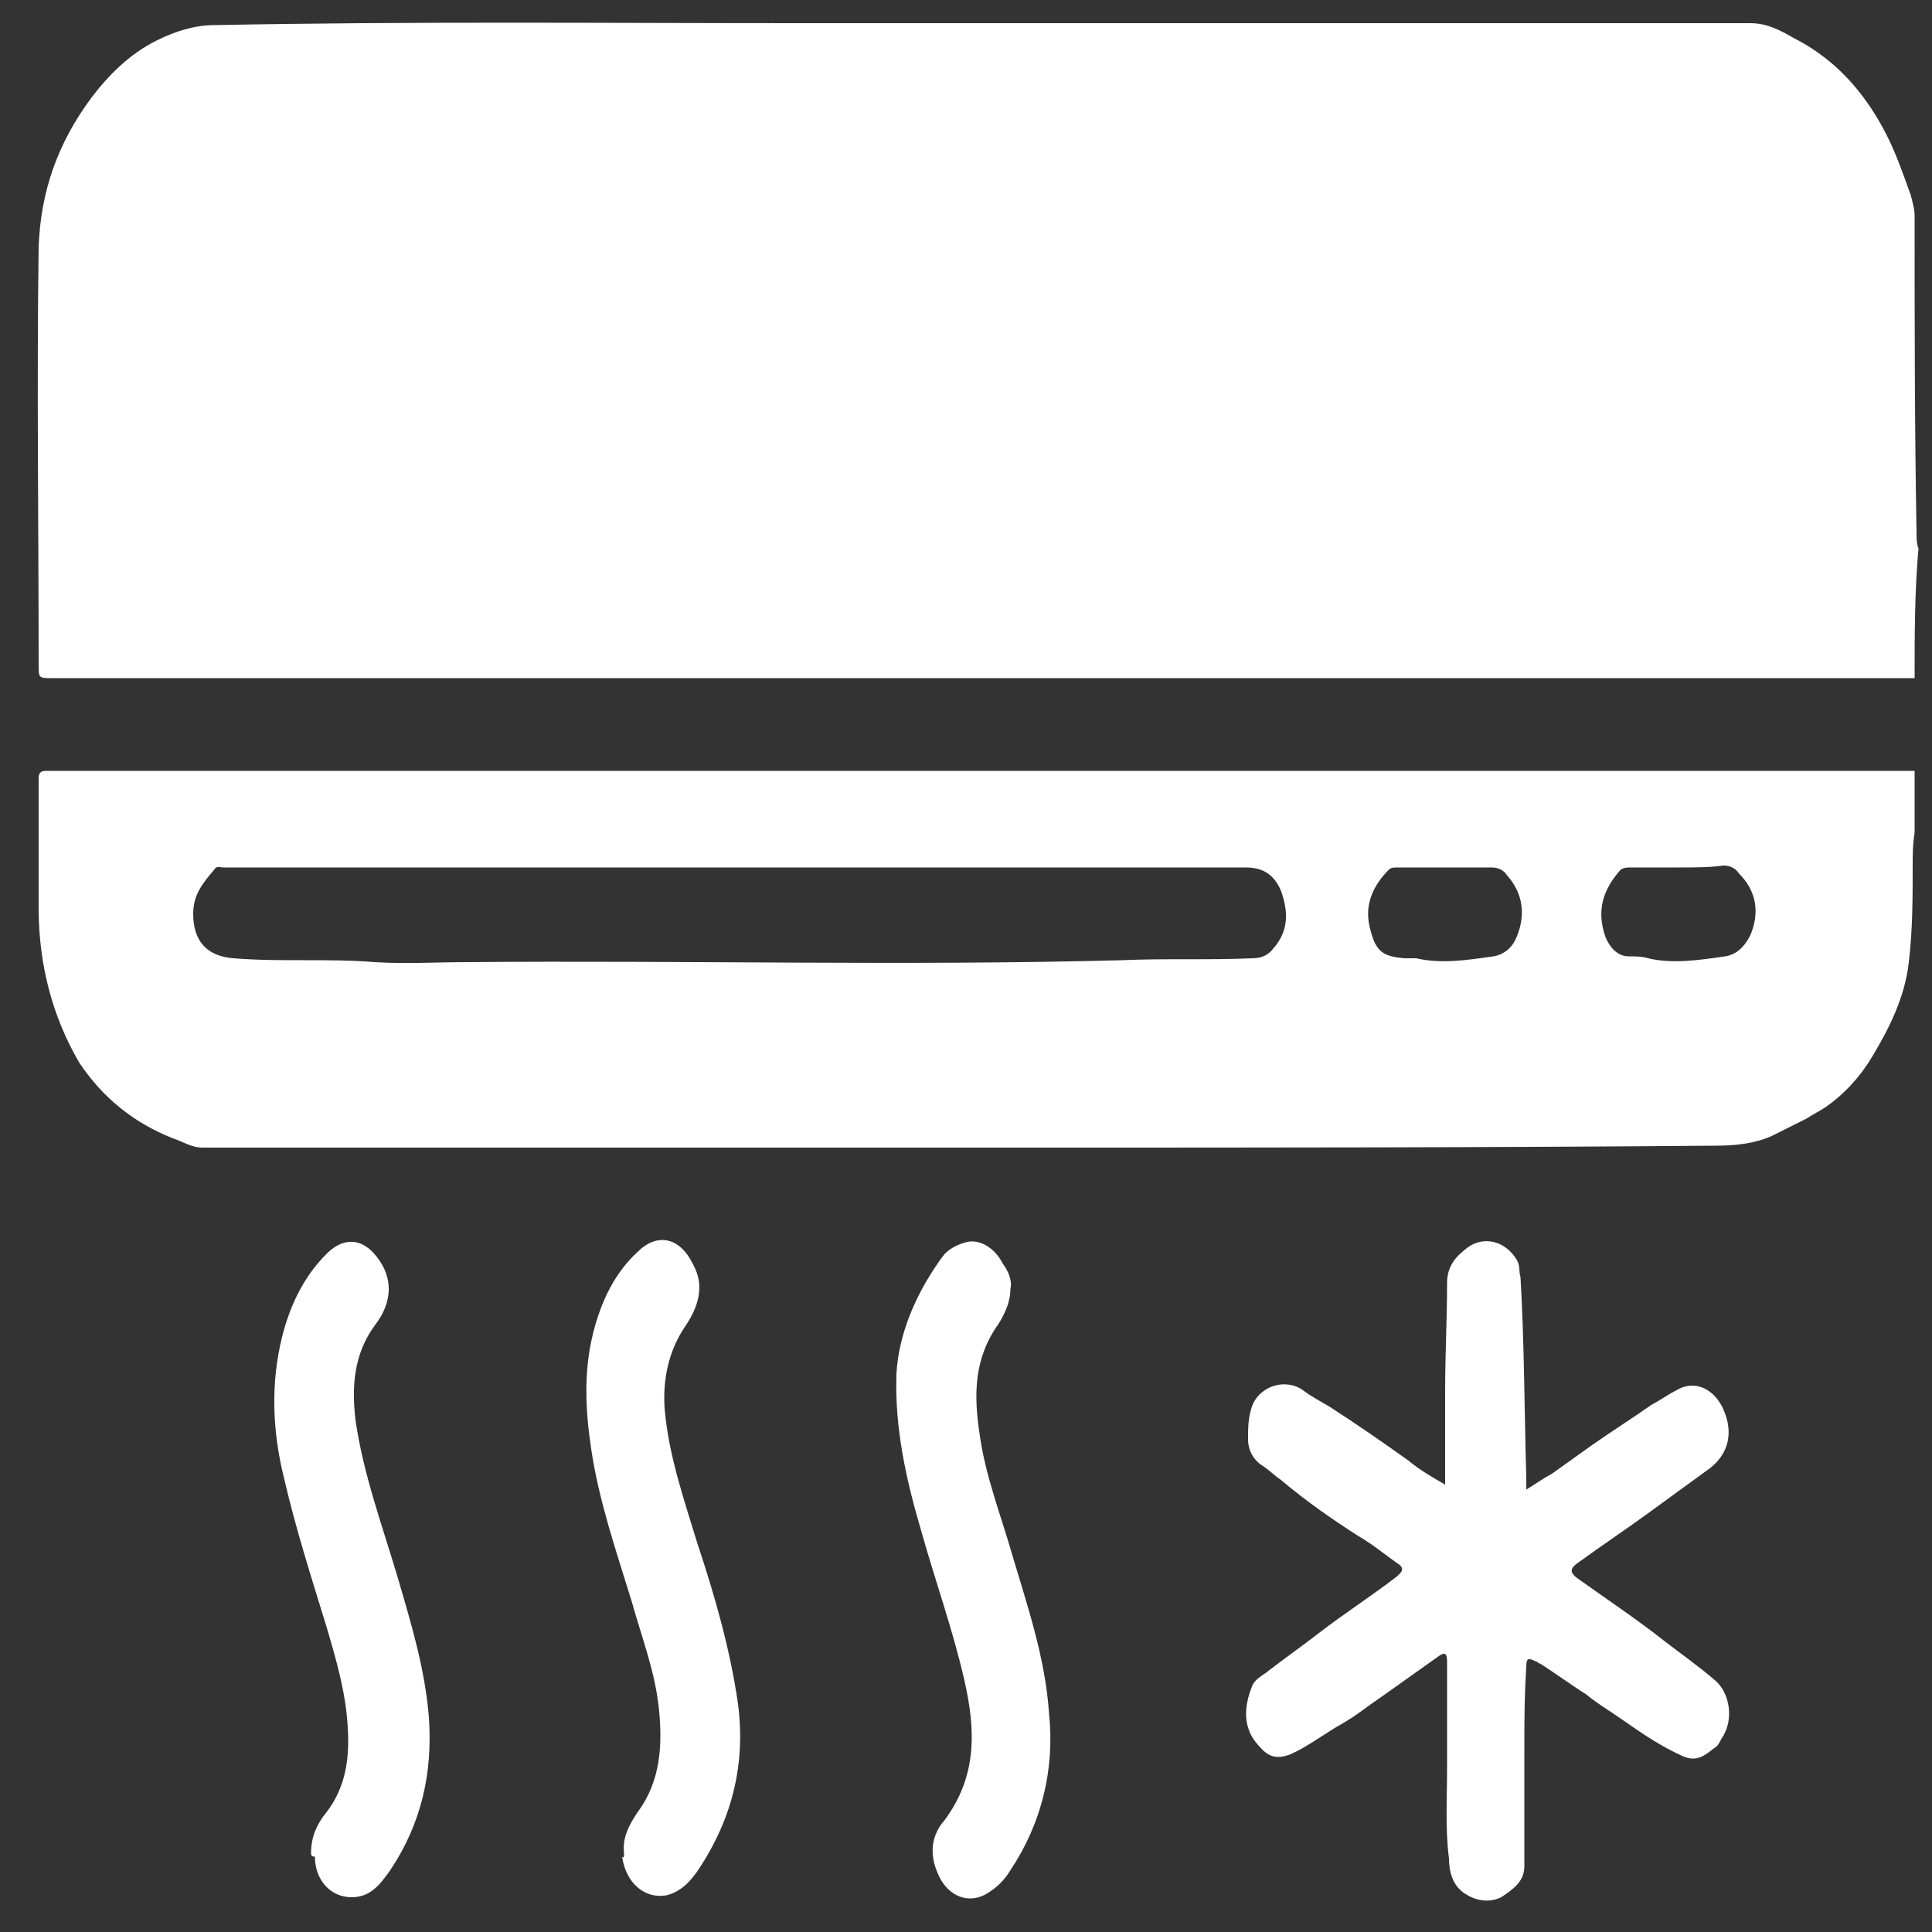 <?xml version="1.0" encoding="utf-8"?>
<!-- Generator: Adobe Illustrator 24.0.1, SVG Export Plug-In . SVG Version: 6.00 Build 0)  -->
<svg version="1.1" id="Слой_1" xmlns="http://www.w3.org/2000/svg" xmlns:xlink="http://www.w3.org/1999/xlink" x="0px" y="0px"
	 viewBox="0 0 100 100" style="enable-background:new 0 0 100 100;" xml:space="preserve">
<rect x="0" y="0" width="100" height="100" fill="#333333" stroke="none"/>
<style type="text/css">
	.st0{fill:#FFFFFF;}
</style>
<g>
	<path class="st0" d="M99.1,35.1c-0.2,0-0.5,0-0.7,0c-31.9,0-63.8,0-95.7,0c-0.7,0-0.7,0-0.7-0.7C2,27.2,1.9,20,2,12.8
		C2.1,9.9,3,7.4,4.7,5.1c0.9-1.2,2-2.3,3.4-3c1-0.5,2-0.8,3-0.8c10.1-0.2,20.2-0.1,30.2-0.1c8.3,0,16.5,0,24.8,0
		c8.2,0,16.3,0,24.5,0c0.9,0,1.6,0.4,2.3,0.8c0.4,0.2,0.9,0.5,1.3,0.8c1.4,1,2.5,2.4,3.3,3.9c0.6,1.1,1,2.3,1.4,3.4
		c0.1,0.4,0.2,0.7,0.2,1.1c0,5.5,0,10.9,0.1,16.4c0,0.3,0,0.5,0.1,0.8C99.1,30.6,99.1,32.9,99.1,35.1z"/>
	<path class="st0" d="M99.1,43.1C99,43.7,99,44.3,99,44.8c0,1.7,0,3.3-0.2,5c-0.2,1.8-1,3.4-1.9,4.9c-0.6,1-1.4,1.9-2.4,2.6
		c-0.3,0.2-0.7,0.4-1,0.6c-0.6,0.3-1.2,0.6-1.8,0.9c-0.9,0.4-1.9,0.5-2.9,0.5c-11.8,0.1-23.5,0.1-35.3,0.1c-5.6,0-11.2,0-16.8,0
		c-8.7,0-17.4,0-26.2,0c-0.6,0-1-0.3-1.6-0.5c-2-0.8-3.6-2.1-4.8-3.9C2.7,52.6,2,49.9,2,47c0-2.2,0-4.5,0-6.7c0-0.3,0.1-0.4,0.4-0.4
		c0.2,0,0.3,0,0.5,0c31.8,0,63.7,0,95.5,0c0.2,0,0.5,0,0.7,0C99.1,41,99.1,42,99.1,43.1z M38.4,44.9c-6.4,0-12.7,0-19.1,0
		c-2.6,0-5.1,0-7.7,0c-0.2,0-0.4-0.1-0.5,0.1c-0.6,0.7-1.1,1.3-1.1,2.3c0,1.4,0.7,2.2,2.1,2.3c2.4,0.2,4.9,0,7.3,0.2
		c1.6,0.1,3.2,0,4.8,0c11.3-0.1,22.6,0.2,33.9-0.1c2.2-0.1,4.5,0,6.7-0.1c0.4,0,0.8-0.1,1.1-0.5c0.8-0.9,0.8-1.9,0.4-3
		c-0.3-0.7-0.8-1.2-1.8-1.2C55.9,44.9,47.2,44.9,38.4,44.9z M86.9,44.9c-0.8,0-1.7,0-2.5,0c-0.2,0-0.3,0-0.5,0.1
		c-0.9,1-1.3,2.1-0.8,3.5c0.2,0.5,0.6,1,1.2,1c0.3,0,0.7,0,1,0.1c1.3,0.3,2.6,0.1,4-0.1c0.6-0.1,1-0.5,1.3-1.1
		c0.5-1.2,0.3-2.3-0.6-3.2c-0.2-0.3-0.5-0.4-0.8-0.4C88.5,44.9,87.7,44.9,86.9,44.9z M74.8,44.9c-0.8,0-1.7,0-2.5,0
		c-0.1,0-0.3,0-0.4,0.1c-0.8,0.8-1.3,1.8-1,3c0.3,1.3,0.7,1.5,1.8,1.6c0.2,0,0.4,0,0.6,0c1.3,0.3,2.6,0.1,4-0.1c0.6-0.1,1-0.5,1.2-1
		c0.5-1.2,0.3-2.3-0.5-3.2c-0.2-0.3-0.5-0.4-0.8-0.4C76.4,44.9,75.6,44.9,74.8,44.9z"/>
	<path class="st0" d="M74.8,76.9c0-1.6,0-3.3,0-4.9c0-1.9,0.1-3.7,0.1-5.6c0-0.8,0.4-1.3,0.9-1.7c0.9-0.8,2.1-0.5,2.7,0.5
		c0.2,0.3,0.1,0.6,0.2,0.9c0.2,3.4,0.2,6.9,0.3,10.4c0,0.2,0,0.3,0,0.6c0.5-0.3,0.9-0.6,1.3-0.8c0.7-0.5,1.4-1,2.1-1.5
		c1-0.7,2.1-1.4,3.1-2.1c0.4-0.2,0.8-0.5,1.2-0.7c1.1-0.7,2.2,0,2.6,1.2c0.4,1.1,0.1,2.1-0.8,2.8c-1.1,0.8-2.2,1.6-3.3,2.4
		c-1.1,0.8-2.3,1.6-3.4,2.4c-0.6,0.4-0.6,0.6,0,1c1.4,1,2.9,2,4.3,3.1c0.9,0.7,1.9,1.4,2.7,2.1c0.7,0.6,1,2,0.3,3
		c-0.1,0.2-0.2,0.4-0.4,0.5c-0.5,0.4-0.9,0.7-1.6,0.4c-1.1-0.5-2-1.1-3-1.8c-0.7-0.5-1.4-0.9-2-1.4c-0.8-0.5-1.6-1.1-2.4-1.6
		c-0.1,0-0.1-0.1-0.2-0.1c-0.4-0.2-0.5-0.2-0.5,0.3c-0.1,1.5-0.1,2.9-0.1,4.4c0,2,0,3.9,0,5.9c0,0.8-0.6,1.2-1.2,1.6
		c-0.6,0.3-1.3,0.2-1.9-0.2c-0.6-0.4-0.8-1.1-0.8-1.8c-0.2-1.5-0.1-3.1-0.1-4.7c0-1.8,0-3.6,0-5.5c0-0.4-0.1-0.5-0.4-0.3
		c-1,0.7-2.1,1.5-3.1,2.2c-0.6,0.4-1.2,0.9-1.9,1.3c-0.9,0.5-1.8,1.2-2.7,1.6c-0.8,0.3-1.2,0.1-1.7-0.5c-0.8-0.9-0.7-2-0.3-3
		c0.1-0.3,0.4-0.5,0.7-0.7c0.9-0.7,1.9-1.4,2.8-2.1c1.3-1,2.7-1.9,4-2.9c0.2-0.2,0.5-0.4,0-0.7c-0.7-0.5-1.3-1-2-1.4
		c-1.4-0.9-2.7-1.8-4-2.9c-0.3-0.2-0.6-0.5-0.9-0.7c-0.5-0.3-0.8-0.8-0.8-1.4c0-0.6,0-1.1,0.2-1.7c0.4-1.1,1.8-1.5,2.7-0.8
		c0.4,0.3,0.8,0.5,1.3,0.8c1.4,0.9,2.7,1.8,4.1,2.8c0.6,0.5,1.3,0.9,2,1.3C74.7,77,74.7,77,74.8,76.9z"/>
	<path class="st0" d="M52.3,66.7c0,0.7-0.3,1.3-0.6,1.8c-1.3,1.8-1.3,3.7-1,5.7c0.3,2.2,1.1,4.2,1.7,6.3c0.8,2.7,1.7,5.3,1.9,8.2
		c0.3,2.9-0.4,5.7-2,8.1c-0.3,0.5-0.7,0.9-1.2,1.2c-0.8,0.5-1.8,0.3-2.4-0.7c-0.6-1.1-0.6-2.2,0.2-3.1c1.7-2.3,1.6-4.7,1-7.3
		c-0.6-2.6-1.5-5.1-2.2-7.6c-0.8-2.7-1.4-5.4-1.3-8.2c0.1-1.7,0.7-3.3,1.5-4.7c0.3-0.5,0.6-1,1-1.5c0.3-0.3,0.7-0.5,1.1-0.6
		c0.7-0.2,1.5,0.3,1.9,1.1C52.2,65.8,52.4,66.3,52.3,66.7z"/>
	<path class="st0" d="M16.1,95.9c0-0.8,0.3-1.5,0.8-2.1c1-1.3,1.2-2.8,1.1-4.4c-0.1-1.8-0.6-3.5-1.1-5.2c-0.8-2.6-1.6-5.1-2.2-7.7
		c-0.6-2.4-0.7-4.9-0.1-7.3c0.4-1.6,1.1-3.1,2.3-4.3c1-1,2.1-0.8,2.9,0.6c0.6,1.1,0.3,2.2-0.4,3.1c-1.1,1.5-1.2,3.2-1,4.9
		c0.4,2.8,1.4,5.5,2.2,8.2c0.7,2.4,1.4,4.7,1.6,7.2c0.2,2.9-0.4,5.5-2,7.9c-0.5,0.7-1,1.4-2,1.4c-1.1,0-1.9-0.9-1.9-2.1
		C16.1,96.1,16.1,96,16.1,95.9z"/>
	<path class="st0" d="M32.3,95.9c-0.1-0.8,0.3-1.5,0.7-2.1c1.2-1.6,1.3-3.5,1.1-5.4c-0.2-1.9-0.9-3.7-1.4-5.5
		c-0.8-2.6-1.7-5.2-2.1-7.9c-0.3-2-0.4-4,0.1-6c0.4-1.6,1.1-3.1,2.3-4.2c1-1,2.2-0.8,2.9,0.7c0.6,1.1,0.2,2.2-0.4,3.1
		c-0.9,1.3-1.2,2.8-1.1,4.3c0.2,2.4,1,4.7,1.7,7c0.9,2.7,1.7,5.5,2.1,8.3c0.4,3.1-0.3,5.9-2,8.5c-0.4,0.6-0.9,1.2-1.7,1.4
		c-1.1,0.2-2.1-0.6-2.3-2C32.3,96.2,32.3,96.1,32.3,95.9z"/>
</g>
</svg>
